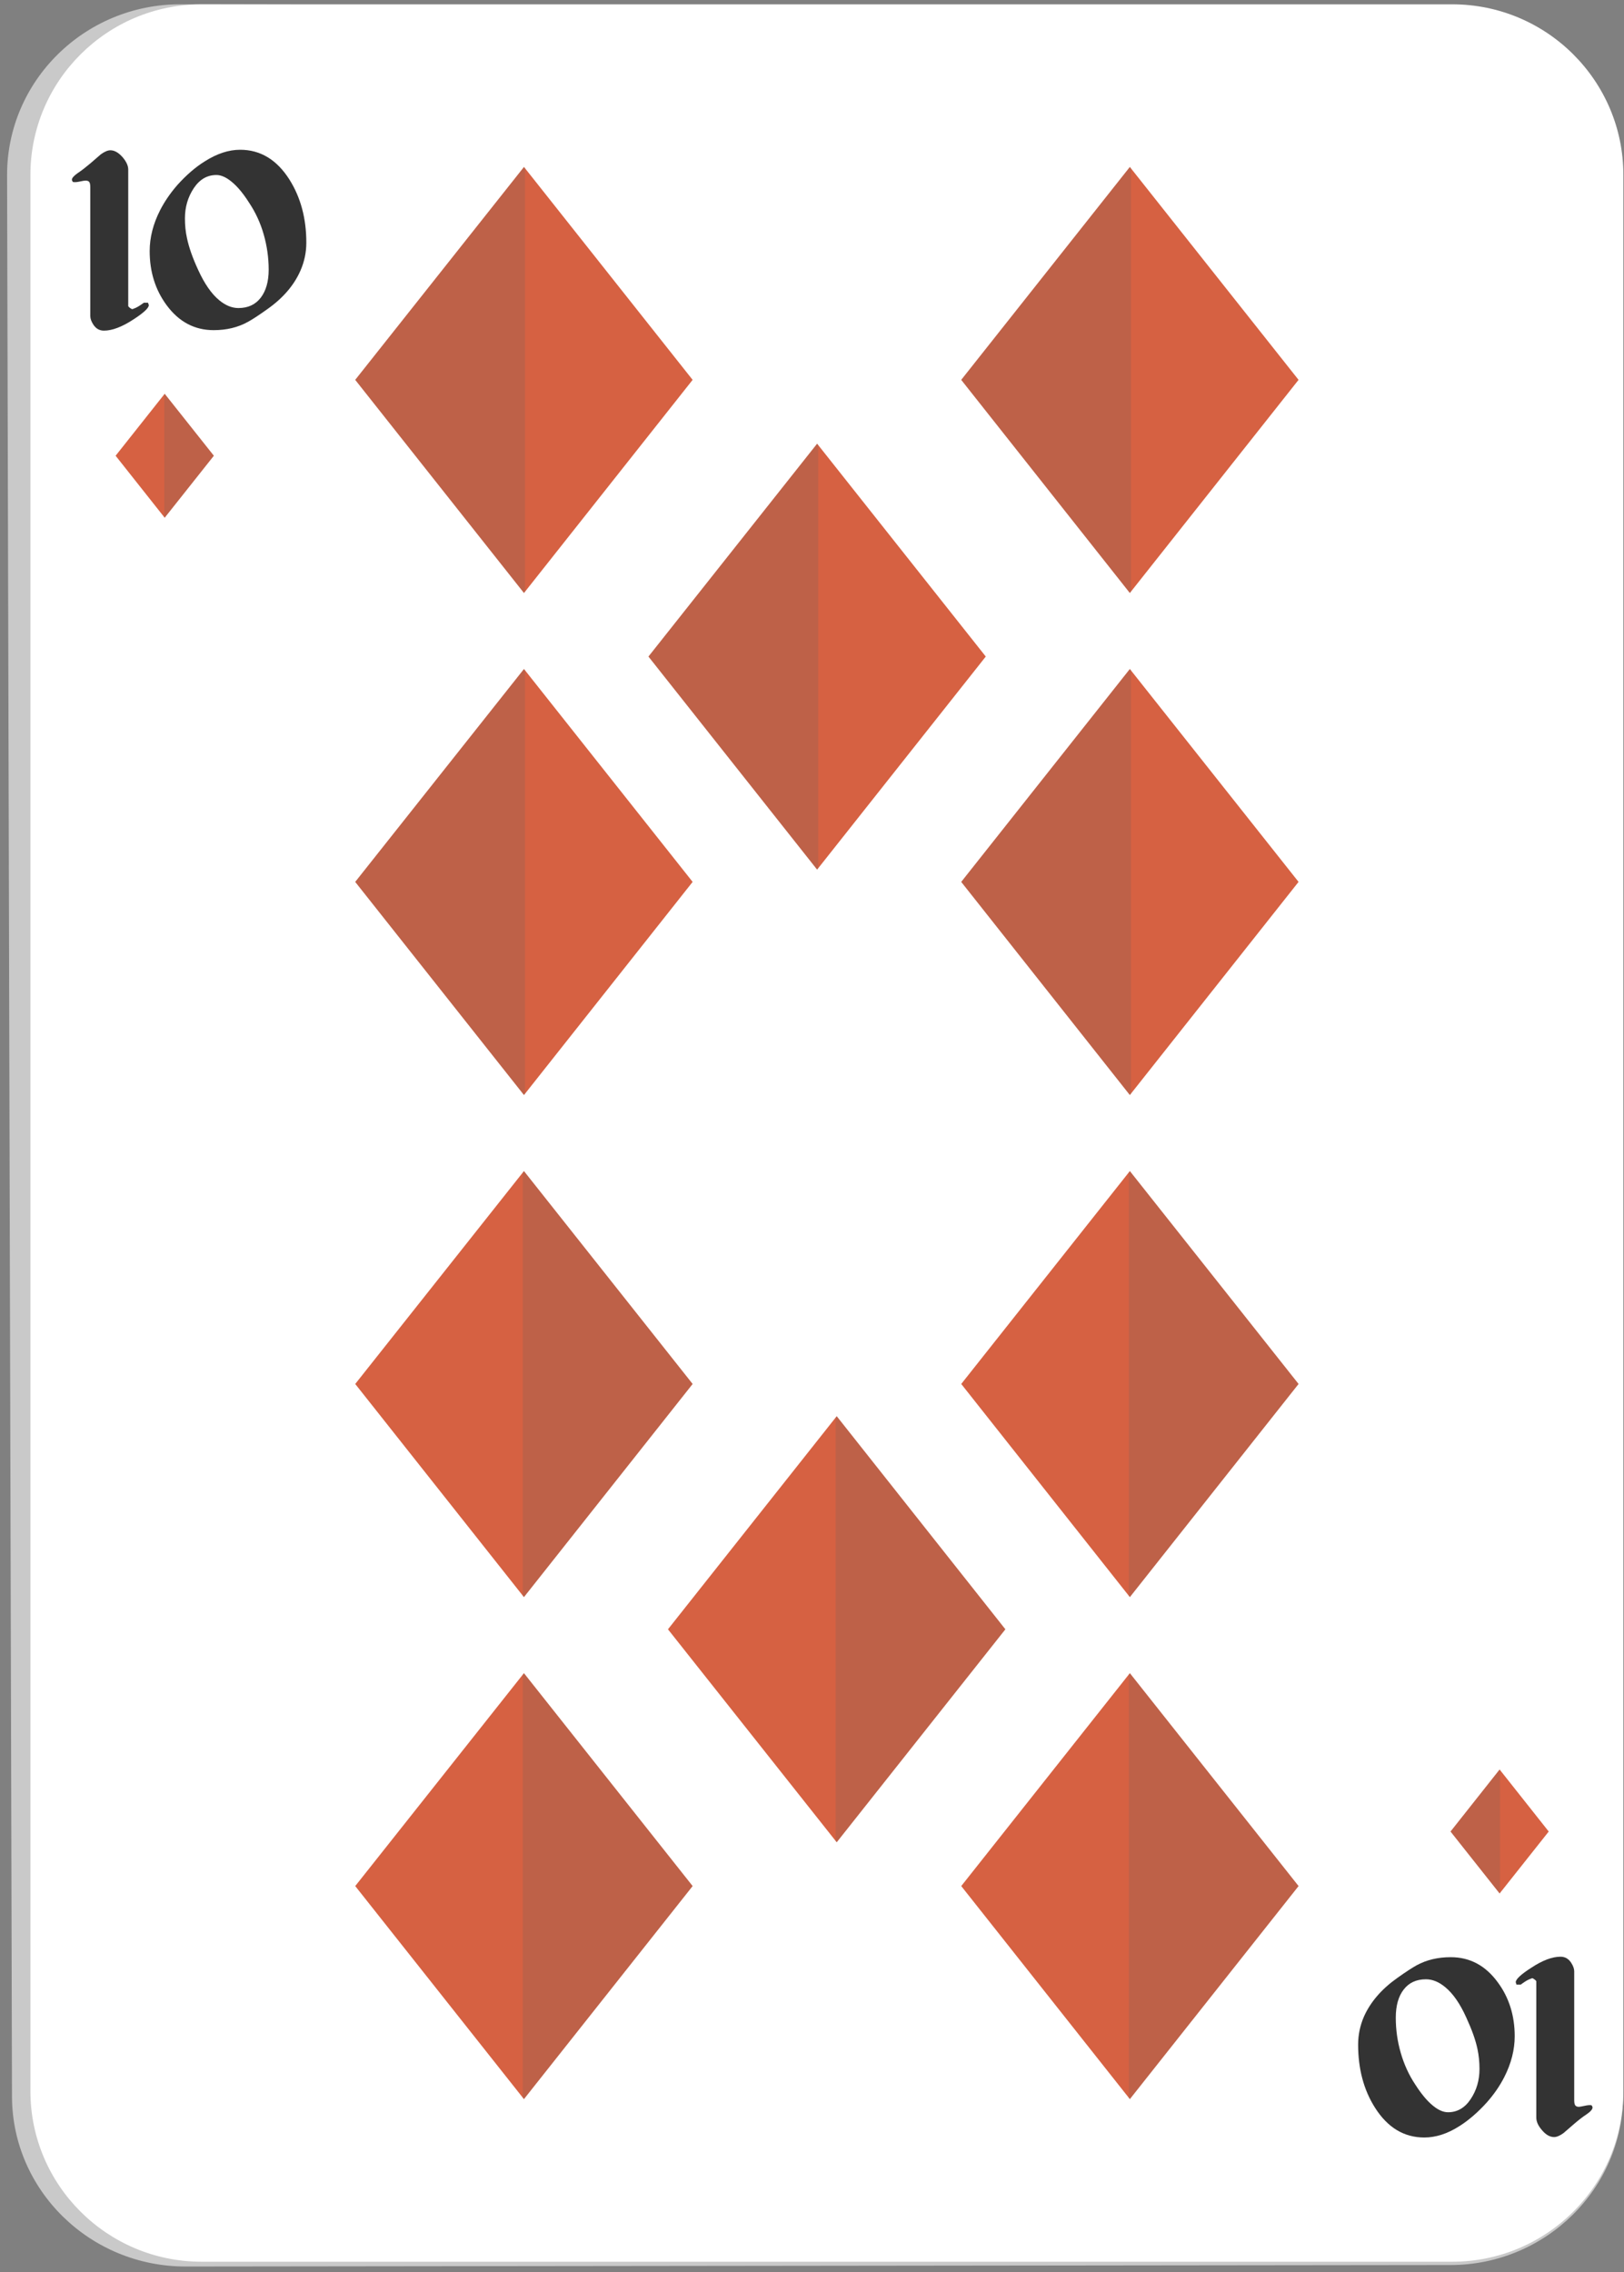 <svg width="183" height="256" viewBox="0 0 183 256" fill="none" xmlns="http://www.w3.org/2000/svg">
<rect x="0" y="0" width="183" height="256" fill="#808080" stroke="none"/>
<path d="M20.932 255.362C10.156 255.38 1.369 246.784 1.351 236.194L0.798 19.771C0.765 9.126 9.543 0.459 20.346 0.487L163.371 0.752C174.132 0.78 182.9 9.437 182.9 20.055V236.022C182.9 246.584 174.169 255.181 163.445 255.199L20.932 255.362Z" fill="#C9C9C9"/>
<path d="M22.711 254.823C12.084 254.823 3.428 246.203 3.428 235.609V19.701C3.428 9.102 12.084 0.487 22.711 0.487H163.645C174.29 0.487 182.928 9.102 182.928 19.701V235.609C182.928 246.198 174.286 254.823 163.645 254.823H22.711Z" fill="white"/>
<path d="M127.317 18.811L146.327 42.798L127.317 66.812L108.317 42.798L127.317 18.811Z" fill="#D66142"/>
<path opacity="0.2" d="M127.447 18.974L127.317 18.811L108.317 42.798L127.317 66.812L127.447 66.635V18.974Z" fill="#616161"/>
<path d="M92.077 49.99L111.082 73.972L92.077 97.976L73.072 73.972L92.077 49.99Z" fill="#D66142"/>
<path opacity="0.2" d="M92.198 50.148L92.077 49.99L73.072 73.972L92.077 97.976L92.198 97.818V50.148Z" fill="#616161"/>
<path d="M94.284 159.56L75.27 183.569L94.284 207.564L113.289 183.569L94.284 159.56Z" fill="#D66142"/>
<path opacity="0.2" d="M94.163 159.727L94.284 159.56L113.289 183.569L94.284 207.564L94.163 207.406V159.727Z" fill="#616161"/>
<path d="M127.317 75.375L146.327 99.361L127.317 123.375L108.317 99.361L127.317 75.375Z" fill="#D66142"/>
<path opacity="0.2" d="M127.447 75.533L127.317 75.375L108.317 99.361L127.317 123.375L127.447 123.212V75.533Z" fill="#616161"/>
<path d="M59.039 131.942L40.029 155.928L59.039 179.942L78.048 155.928L59.039 131.942Z" fill="#D66142"/>
<path opacity="0.2" d="M58.909 132.105L59.039 131.942L78.048 155.928L59.039 179.942L58.909 179.789V132.105Z" fill="#616161"/>
<path d="M59.039 188.512L40.029 212.498L59.039 236.502L78.048 212.498L59.039 188.512Z" fill="#D66142"/>
<path opacity="0.2" d="M58.909 188.665L59.039 188.512L78.048 212.498L59.039 236.502L58.909 236.349V188.665Z" fill="#616161"/>
<path d="M59.044 18.811L78.048 42.798L59.044 66.812L40.029 42.798L59.044 18.811Z" fill="#D66142"/>
<path opacity="0.2" d="M59.164 18.974L59.044 18.811L40.029 42.798L59.044 66.812L59.164 66.635V18.974Z" fill="#616161"/>
<path d="M59.044 75.375L78.049 99.361L59.044 123.375L40.029 99.361L59.044 75.375Z" fill="#D66142"/>
<path opacity="0.2" d="M59.164 75.533L59.044 75.375L40.029 99.361L59.044 123.375L59.164 123.212V75.533Z" fill="#616161"/>
<path d="M127.317 131.942L108.317 155.928L127.317 179.942L146.327 155.928L127.317 131.942Z" fill="#D66142"/>
<path opacity="0.2" d="M127.196 132.105L127.317 131.942L146.326 155.928L127.317 179.942L127.196 179.789V132.105Z" fill="#616161"/>
<path d="M127.317 188.512L108.317 212.498L127.317 236.502L146.327 212.498L127.317 188.512Z" fill="#D66142"/>
<path opacity="0.2" d="M127.196 188.665L127.317 188.512L146.326 212.498L127.317 236.502L127.196 236.349V188.665Z" fill="#616161"/>
<path d="M18.557 58.331L13.028 51.347L18.557 44.368L24.096 51.347L18.557 58.331Z" fill="#D66142"/>
<path opacity="0.2" d="M18.557 44.368L18.515 44.41V58.28L18.557 58.331L24.096 51.347L18.557 44.368Z" fill="#616161"/>
<path d="M16.768 34.38C16.768 34.705 16.187 35.244 15.026 35.997C13.748 36.833 12.637 37.252 11.713 37.252C11.201 37.252 10.806 37.024 10.505 36.554C10.281 36.211 10.175 35.89 10.175 35.611V21.09C10.175 20.793 10.133 20.602 10.049 20.491C9.961 20.393 9.826 20.347 9.645 20.347C9.547 20.347 9.329 20.375 8.985 20.454C8.641 20.528 8.386 20.547 8.214 20.5C8.149 20.407 8.102 20.328 8.102 20.254C8.102 20.054 8.33 19.799 8.771 19.492C9.217 19.199 9.682 18.828 10.175 18.414C10.565 18.079 10.964 17.736 11.373 17.378C11.796 17.08 12.149 16.932 12.438 16.932C12.893 16.932 13.348 17.187 13.79 17.684C14.226 18.182 14.45 18.665 14.45 19.102V34.496C14.524 34.589 14.57 34.64 14.612 34.668C14.742 34.766 14.845 34.831 14.928 34.831C15.068 34.766 15.188 34.733 15.286 34.687C15.532 34.571 15.834 34.389 16.206 34.106H16.68L16.768 34.38Z" fill="#333333"/>
<path d="M34.518 27.337C34.518 28.434 34.295 29.498 33.845 30.516C33.12 32.156 31.87 33.61 30.104 34.846C29.1 35.562 28.366 36.036 27.92 36.273C26.805 36.891 25.523 37.197 24.073 37.197C21.931 37.197 20.169 36.264 18.794 34.41C17.507 32.676 16.866 30.632 16.866 28.295C16.866 26.761 17.256 25.228 18.041 23.685C18.543 22.705 19.194 21.752 19.993 20.837C20.997 19.721 22.028 18.829 23.092 18.169C24.449 17.31 25.769 16.873 27.061 16.873C29.342 16.873 31.196 17.998 32.609 20.223C33.882 22.24 34.518 24.605 34.518 27.337ZM30.276 30.39C30.276 29.029 30.085 27.704 29.714 26.408C29.347 25.121 28.794 23.922 28.064 22.83C27.288 21.603 26.531 20.762 25.806 20.251C25.304 19.898 24.83 19.717 24.384 19.717C23.343 19.717 22.488 20.214 21.828 21.213C21.169 22.212 20.839 23.337 20.839 24.605C20.839 25.386 20.913 26.12 21.066 26.812C21.289 27.876 21.707 29.061 22.321 30.39C23.027 31.942 23.817 33.095 24.695 33.819C25.416 34.419 26.145 34.707 26.865 34.707C27.948 34.707 28.784 34.317 29.379 33.545C29.969 32.774 30.276 31.724 30.276 30.39Z" fill="#333333"/>
<path d="M170.801 223.333C170.801 222.999 171.377 222.455 172.529 221.716C173.816 220.861 174.918 220.457 175.847 220.457C176.349 220.457 176.753 220.685 177.05 221.145C177.278 221.498 177.39 221.818 177.39 222.097V236.618C177.39 236.911 177.431 237.106 177.515 237.218C177.599 237.315 177.729 237.371 177.919 237.371C178.008 237.371 178.235 237.324 178.579 237.255C178.923 237.18 179.169 237.157 179.341 237.199C179.425 237.301 179.453 237.38 179.453 237.454C179.453 237.645 179.234 237.91 178.779 238.217C178.333 238.509 177.873 238.872 177.39 239.285C176.995 239.629 176.6 239.973 176.181 240.331C175.763 240.633 175.41 240.777 175.127 240.777C174.662 240.777 174.211 240.531 173.779 240.024C173.338 239.527 173.119 239.044 173.119 238.598V223.212C173.04 223.115 172.994 223.068 172.947 223.041C172.822 222.943 172.715 222.878 172.65 222.878C172.497 222.943 172.371 222.985 172.283 223.022C172.037 223.129 171.73 223.329 171.363 223.603H170.884L170.801 223.333Z" fill="#333333"/>
<path d="M153.041 230.366C153.041 229.26 153.259 228.206 153.705 227.183C154.44 225.548 155.69 224.098 157.451 222.853C158.454 222.137 159.184 221.672 159.63 221.426C160.745 220.817 162.023 220.511 163.477 220.511C165.62 220.511 167.376 221.445 168.751 223.308C170.038 225.032 170.684 227.076 170.684 229.414C170.684 230.938 170.294 232.481 169.509 234.023C169.007 235.004 168.356 235.956 167.553 236.862C166.549 237.977 165.517 238.87 164.462 239.539C163.101 240.412 161.781 240.826 160.494 240.826C158.203 240.826 156.359 239.701 154.946 237.476C153.668 235.468 153.041 233.089 153.041 230.366ZM157.283 227.327C157.283 228.679 157.469 230.004 157.846 231.3C158.217 232.587 158.766 233.795 159.491 234.878C160.271 236.096 161.024 236.946 161.753 237.457C162.255 237.81 162.729 237.982 163.175 237.982C164.216 237.982 165.076 237.48 165.726 236.495C166.391 235.496 166.716 234.372 166.716 233.094C166.716 232.332 166.642 231.588 166.493 230.887C166.275 229.832 165.847 228.656 165.234 227.327C164.532 225.757 163.738 224.614 162.855 223.889C162.135 223.289 161.41 223.001 160.685 223.001C159.607 223.001 158.77 223.382 158.176 224.154C157.581 224.92 157.283 225.975 157.283 227.327Z" fill="#333333"/>
<path d="M168.984 199.365L174.518 206.354L168.984 213.333L163.454 206.354L168.984 199.365Z" fill="#D66142"/>
<path opacity="0.2" d="M169.03 199.402L168.984 199.365L163.454 206.354L168.984 213.333L169.03 213.287V199.402Z" fill="#616161"/>
</svg>
